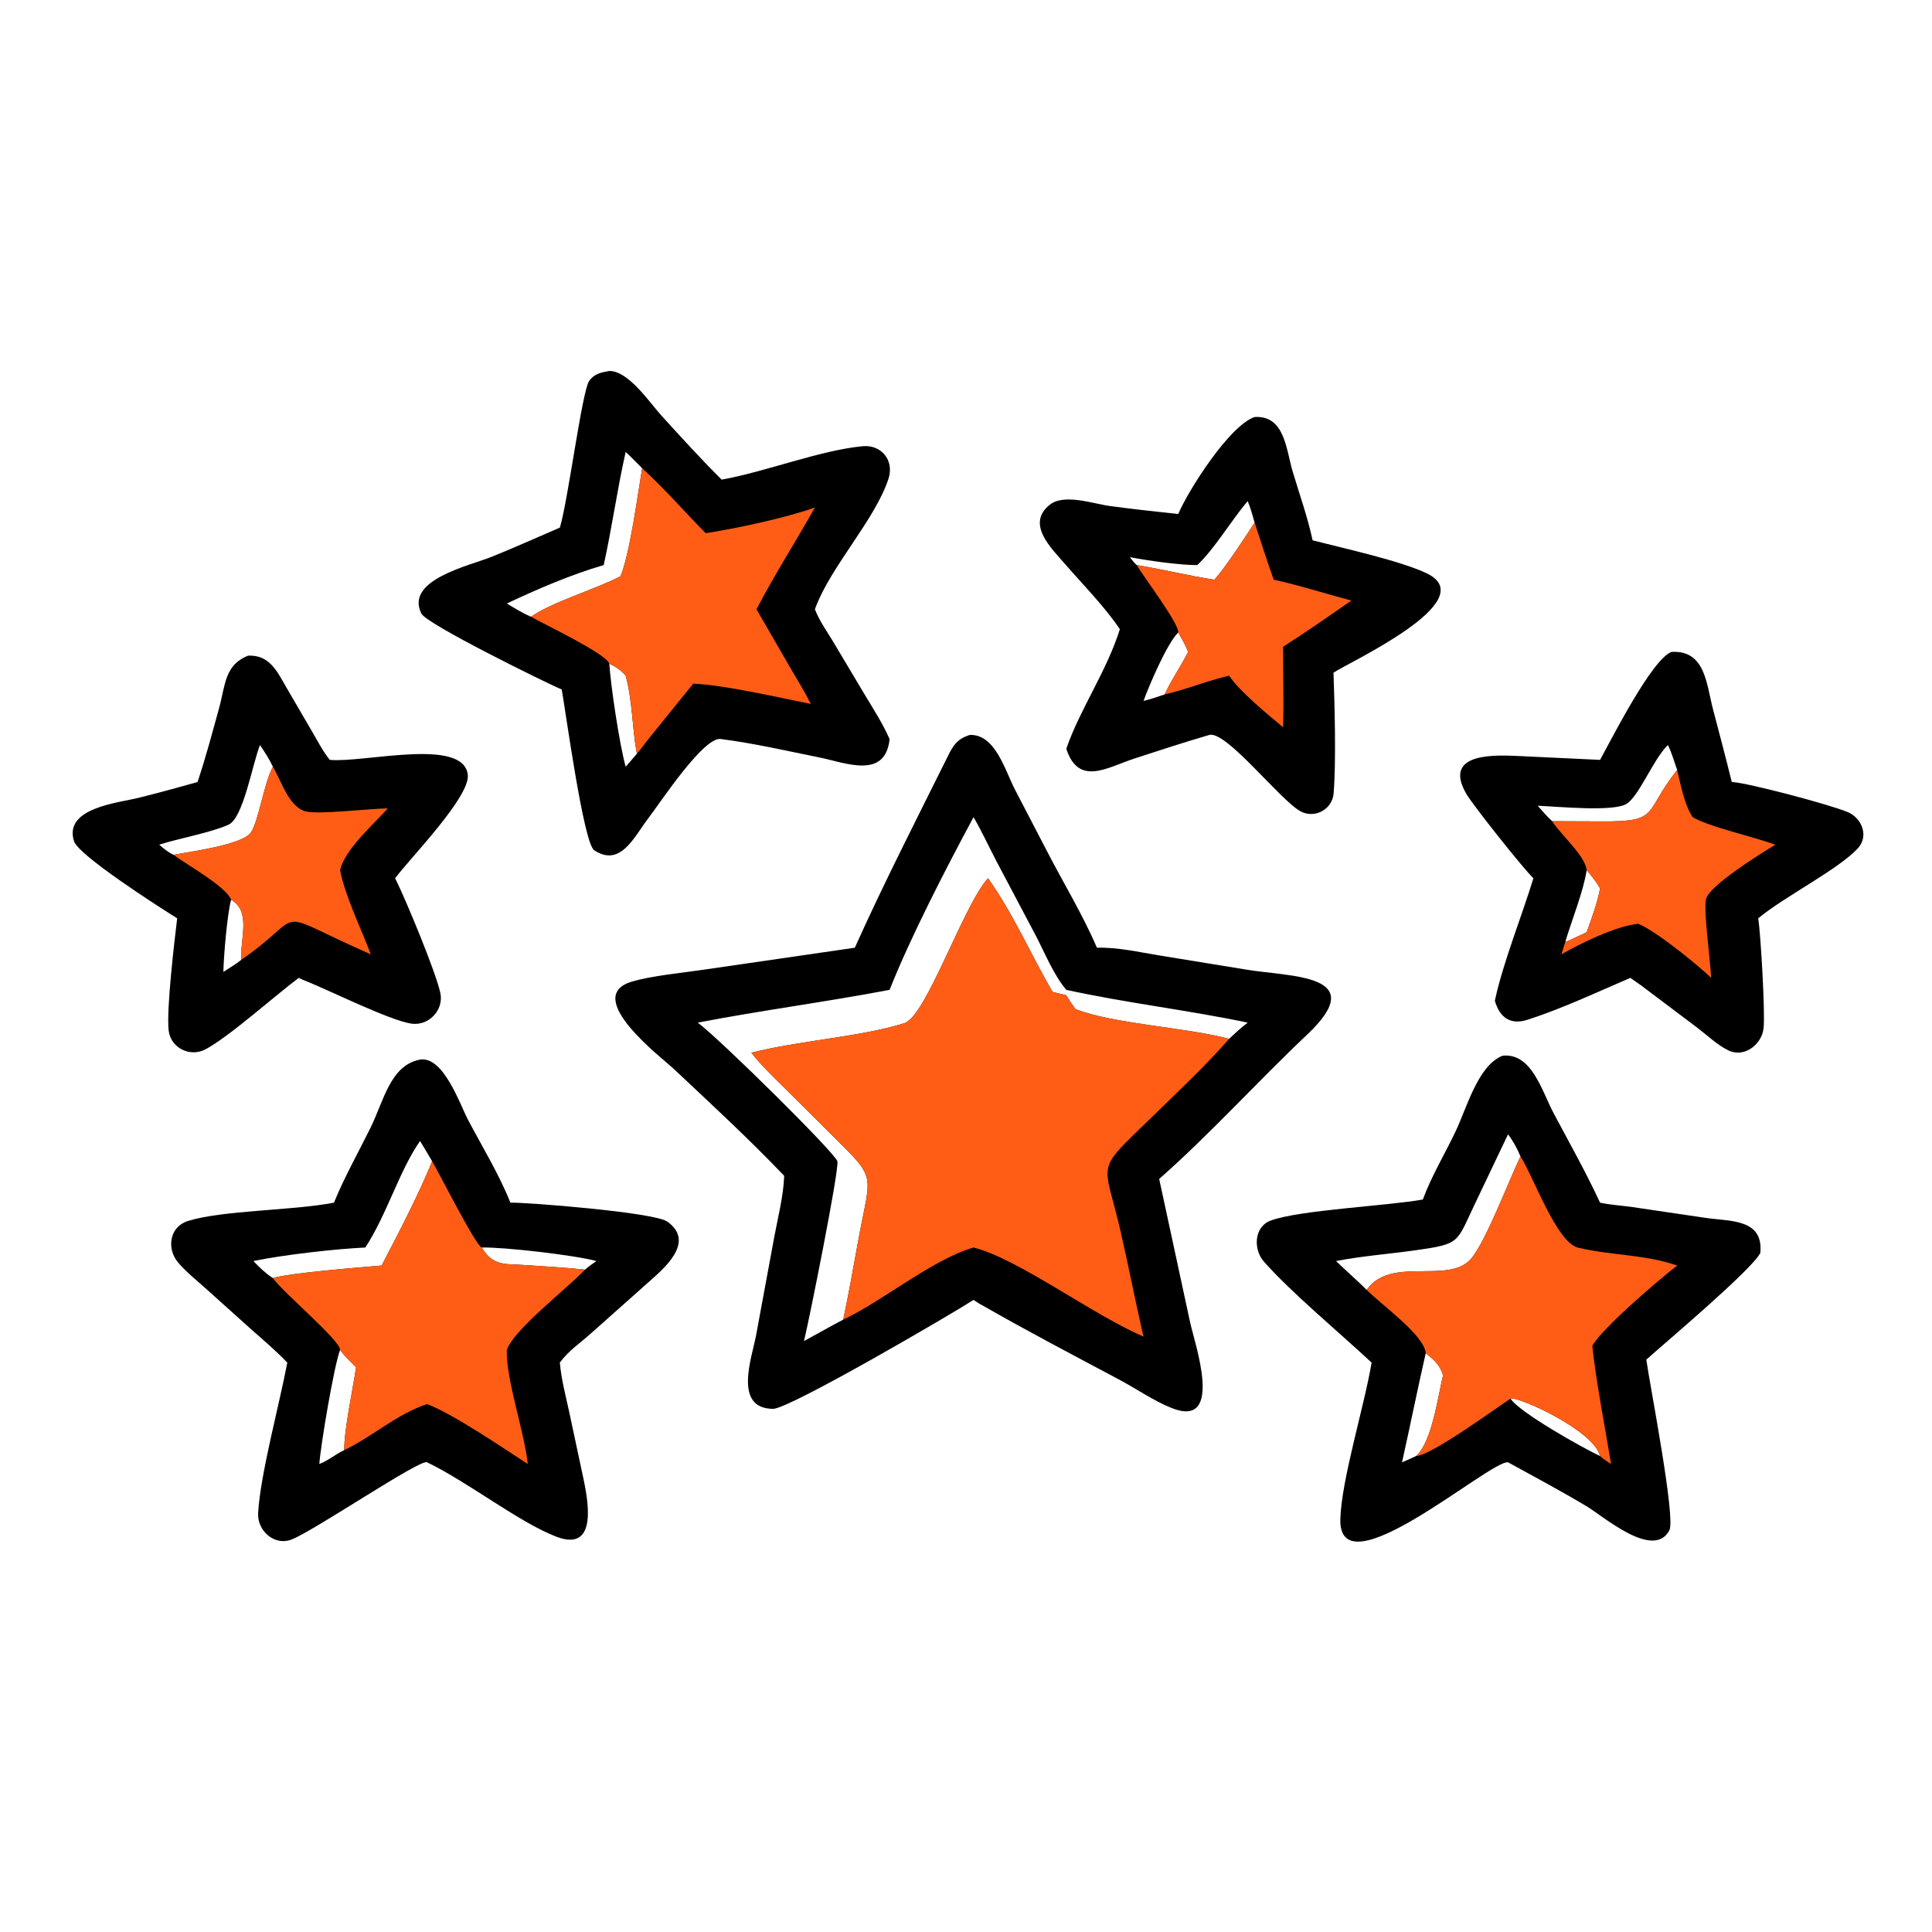 <?xml version="1.0" encoding="utf-8" ?>
<svg xmlns="http://www.w3.org/2000/svg" xmlns:xlink="http://www.w3.org/1999/xlink" width="1024" height="1024">
	<path transform="scale(2 2)" d="M256.941 194.774C263.681 194.418 266.345 204.099 268.872 209.048L277.448 225.538C281.827 234.039 286.939 242.375 290.693 251.157C296.163 251.002 301.734 252.306 307.117 253.18L330.277 256.956C342.036 258.916 363.468 258.087 346.365 274.229C333.423 286.445 320.337 300.891 307.197 312.43L315.404 350.48C316.533 355.789 324.608 378.792 310.454 373.126C305.75 371.243 301.115 368.015 296.612 365.618C284.527 359.187 272.278 352.768 260.399 345.967C259.562 345.569 258.782 344.991 258.002 344.488C252.567 348.021 209.15 373.406 204.854 373.362C194.305 373.256 199.214 359.878 200.336 354.056L205.197 327.767C206.143 322.654 207.589 317.114 207.799 311.931L207.81 311.594C198.457 301.787 188.43 292.559 178.559 283.276C175.462 280.364 154.182 264.224 167.327 260.18C172.502 258.587 181.036 257.798 186.579 256.965L226.537 251.157C233.96 234.572 243.035 216.831 251.158 200.457C252.656 197.438 253.661 195.874 256.941 194.774ZM235.755 262.322C218.863 265.533 201.807 267.755 184.92 271.004C191.111 275.677 221.597 305.809 221.926 307.791C222.358 310.394 214.401 350.006 213.064 355.404C216.531 353.526 219.966 351.524 223.468 349.721C224.992 342.532 226.24 335.308 227.57 328.082C230.83 310.377 232.591 312.84 219.892 300.213L208.251 288.658C205.107 285.536 201.865 282.462 199.104 278.988C211.733 275.752 228.256 274.77 239.67 271.151C245.47 269.311 255.204 240.134 261.821 232.751C268.477 242.043 273.18 253.001 278.941 262.863L282.578 263.764C283.329 265.035 284.129 266.224 285.006 267.411C295.138 271.393 313.919 272.188 325.738 275.303C327.328 273.766 328.912 272.361 330.654 271.004C314.714 267.664 298.479 265.806 282.578 262.322C279.203 258.319 276.96 252.682 274.545 248.044L264.128 228.345C262.067 224.42 260.227 220.386 258.002 216.546C250.938 229.664 241.214 248.478 235.755 262.322Z"/>
	<path fill="#FF5D15" transform="scale(2 2)" d="M261.821 232.751C268.477 242.043 273.18 253.001 278.941 262.863L282.578 263.764C283.329 265.035 284.129 266.224 285.006 267.411C295.138 271.393 313.919 272.188 325.738 275.303C319.44 282.508 312.296 289.174 305.447 295.851C289.846 311.06 292.486 306.867 296.958 326.27C299.099 335.556 300.868 344.929 303.046 354.204C289.669 348.518 269.764 333.527 258.002 330.604C247.178 333.716 234.224 344.597 223.468 349.721C224.992 342.532 226.24 335.308 227.57 328.082C230.83 310.377 232.591 312.84 219.892 300.213L208.251 288.658C205.107 285.536 201.865 282.462 199.104 278.988C211.733 275.752 228.256 274.77 239.67 271.151C245.47 269.311 255.204 240.134 261.821 232.751Z"/>
	<path transform="scale(2 2)" d="M398.183 279.775C405.938 278.958 408.568 289.072 411.781 295.113C415.936 302.923 420.314 310.694 424.034 318.721C426.843 319.323 429.814 319.479 432.666 319.892L452.014 322.751C458.608 323.718 467.36 322.953 466.503 332.03C464.366 336.421 441.449 355.676 436.29 360.321C437.141 366.574 444.129 402.254 442.406 405.533C438.226 413.483 424.908 401.843 420.568 399.244C413.728 395.147 406.636 391.361 399.645 387.526C394.984 386.857 354.613 422.332 355.204 402.535C355.518 392.034 361.562 372.662 363.49 361.11C355.12 353.283 342.214 342.571 334.943 334.339C332.112 331.133 332.258 325.084 336.812 323.438C344.545 320.644 367.411 319.6 377.068 317.888C379.349 311.677 382.927 305.777 385.764 299.793C388.789 293.412 391.67 282.399 398.183 279.775ZM354.068 334.186C356.729 336.778 359.56 339.212 362.185 341.833C368.513 332.743 383.842 340.466 389.789 333.638C393.813 329.018 399.845 312.815 402.947 306.471C402.059 304.357 401.039 302.433 399.645 300.606L390.714 319.363C385.911 329.389 387.06 329.647 375.18 331.326C368.211 332.311 360.967 332.855 354.068 334.186ZM371.555 387.526C372.807 387.002 374.038 386.449 375.265 385.868C379.5 382.146 381.093 369.956 382.424 364.451C381.553 361.663 380.054 360.362 377.835 358.609C375.639 368.232 373.696 377.897 371.555 387.526ZM424.034 385.868C422.407 379.012 402.131 369.931 400.302 370.642C402.534 374.222 419.234 383.614 424.034 385.868Z"/>
	<path fill="#FF5D15" transform="scale(2 2)" d="M402.947 306.471L403.101 306.717C406.638 312.478 412.615 329.295 418.197 330.64C426.831 332.72 436.007 332.418 444.475 335.378C439.404 339.321 424.74 351.845 421.973 356.641C422.992 366.237 425.349 378.174 426.947 387.97C425.925 387.315 424.928 386.698 424.034 385.868C422.407 379.012 402.131 369.931 400.302 370.642C395.608 373.772 379.398 385.645 375.265 385.868C379.5 382.146 381.093 369.956 382.424 364.451C381.553 361.663 380.054 360.362 377.835 358.609C377.519 353.86 365.837 345.574 362.185 341.833C368.513 332.743 383.842 340.466 389.789 333.638C393.813 329.018 399.845 312.815 402.947 306.471Z"/>
	<path transform="scale(2 2)" d="M111.316 280.802C117.548 279.846 121.844 292.614 124.048 296.794C127.827 303.96 132.267 311.202 135.266 318.721C139.551 318.605 173.354 321.272 176.824 323.726C184.497 329.154 175.791 336.282 171.891 339.769L156.423 353.526C153.702 355.943 150.492 358.113 148.367 361.11C148.732 365.407 149.846 369.614 150.766 373.819L154.541 391.486C155.584 396.543 158.903 411.554 147.552 407.284C137.813 403.621 123.932 392.69 113.176 387.526C111.52 386.47 83.123 405.766 77.21 408.013C72.686 409.733 68.153 405.629 68.405 400.988C68.958 390.804 74.13 371.829 76.137 361.11C73.186 358.005 69.875 355.215 66.673 352.378L54.727 341.644C52.233 339.388 49.362 337.134 47.19 334.566C44.139 330.958 44.829 325.122 49.828 323.566C59.032 320.701 77.512 320.845 88.503 318.721C91.26 311.951 94.975 305.395 98.209 298.831C101.72 291.706 103.436 282.305 111.316 280.802ZM96.818 330.604C88.9 330.97 75.153 332.531 67.159 334.186C68.786 335.933 70.332 337.387 72.319 338.723C76.252 337.36 96.146 335.816 101.14 335.378C105.584 326.824 110.945 316.585 114.524 307.755C113.465 305.955 112.426 304.14 111.316 302.372C105.797 310.304 102.561 321.798 96.818 330.604ZM84.627 387.97C87.062 387.041 88.922 385.348 91.222 384.303C91.186 378.901 93.508 368.19 94.361 362.331C92.899 360.859 91.319 359.431 90.129 357.724C88.497 362.07 84.965 383.054 84.627 387.97ZM155.047 336.463C155.976 335.635 157.044 334.925 158.047 334.186C152.31 332.632 133.687 330.466 127.678 330.604C130.754 335.788 134.129 334.859 139.687 335.283C144.797 335.672 149.954 335.906 155.047 336.463Z"/>
	<path fill="#FF5D15" transform="scale(2 2)" d="M114.524 307.755C116.138 310.394 126.063 330.153 127.678 330.604C130.754 335.788 134.129 334.859 139.687 335.283C144.797 335.672 149.954 335.906 155.047 336.463C150.211 341.566 136.216 352.278 134.32 357.724C134.005 365.293 138.923 379.225 139.867 387.97C133.721 384.01 119.814 374.505 113.176 372.103C105.242 374.688 98.678 380.739 91.222 384.303C91.186 378.901 93.508 368.19 94.361 362.331C92.899 360.859 91.319 359.431 90.129 357.724C90.2 355.27 75.075 342.561 72.319 338.723C76.252 337.36 96.146 335.816 101.14 335.378C105.584 326.824 110.945 316.585 114.524 307.755Z"/>
	<path transform="scale(2 2)" d="M161.474 98.314C166.586 98.279 172.212 106.753 175.248 110.089C180.5 115.861 185.708 121.604 191.246 127.108C203.083 124.974 217.314 119.327 228.599 118.254C233.591 117.78 237.073 122.015 235.437 126.952C231.833 137.823 220.185 150.09 216.113 161.051L215.962 161.463C217.087 164.462 219.147 167.282 220.782 170.035L229.307 184.326C231.559 188.076 234.01 191.866 235.755 195.885C234.586 206.643 224.082 202.132 217.094 200.724C208.542 199 199.903 196.999 191.246 195.885C186.81 194.633 175.084 212.589 171.708 216.981C168.176 221.579 164.433 230.017 157.45 225.302C154.618 223.39 149.795 187.724 148.865 182.735C144.705 180.955 113.051 165.422 111.66 162.595C107.248 153.629 124.452 149.929 130.359 147.534C136.407 145.082 142.377 142.416 148.367 139.826C150.49 132.983 154.24 103.69 156.124 100.973C157.461 99.044 159.319 98.684 161.474 98.314ZM159.988 149.757C151.407 152.236 142.43 156.116 134.32 159.934C136.342 161.149 138.331 162.403 140.501 163.341L140.751 163.451C146.311 159.501 157.734 156.236 164.452 152.7C166.926 146.736 169.037 130.874 170.175 124.082C168.727 122.642 167.306 121.155 165.81 119.766C163.558 129.714 162.188 139.815 159.988 149.757ZM165.81 203.193C166.799 202.049 167.819 200.922 168.774 199.75C167.488 192.888 167.665 185.867 165.81 179.063C164.54 177.555 163.195 176.747 161.474 175.858C161.85 181.9 164.231 197.571 165.81 203.193Z"/>
	<path fill="#FF5D15" transform="scale(2 2)" d="M170.175 124.082C176.14 129.511 181.359 135.578 187.019 141.304C195.152 140.019 208.189 137.285 215.962 134.488C210.918 143.499 205.234 152.314 200.479 161.463L209.539 177.149C211.333 180.255 213.278 183.316 214.85 186.539C206.42 184.881 192.101 181.52 183.717 181.176L172.448 195.096C171.205 196.617 170.06 198.275 168.774 199.75C167.488 192.888 167.665 185.867 165.81 179.063C164.54 177.555 163.195 176.747 161.474 175.858C160.474 173.12 144.104 165.423 140.751 163.451C146.311 159.501 157.734 156.236 164.452 152.7C166.926 146.736 169.037 130.874 170.175 124.082Z"/>
	<path transform="scale(2 2)" d="M442.948 172.766C451.908 172.228 452.196 181.203 453.936 187.842C455.629 194.301 457.346 200.756 458.939 207.24L459.284 207.263C463.469 207.563 484.498 213.082 489.638 215.199C493.411 216.753 495.385 221.614 492.283 224.897C487.016 230.472 473.209 237.451 466.255 243.114L465.958 243.358C466.603 247.714 467.804 268.024 467.376 272.413C466.956 276.723 462.3 280.435 458.038 278.368C455.123 276.954 452.473 274.394 449.901 272.436L434.885 261.125L432.043 259.149C423.421 262.863 413.646 267.42 404.804 270.249C400.255 271.705 397.412 269.646 396.153 265.2L396.285 264.61C398.417 254.893 403.367 242.569 406.367 232.751C403.598 230.098 390.445 213.501 388.683 210.533C381.81 198.959 397.247 200.146 403.017 200.379L424.034 201.375C427.181 195.695 437.689 174.809 442.948 172.766ZM411.355 217.627L424.39 217.682C440.211 217.787 435.367 215.452 444.475 204.048C443.67 201.846 443.059 199.549 442.016 197.446L441.765 197.697C438.145 201.356 434.48 210.645 431.21 212.931C427.902 215.245 413.118 213.753 407.511 213.532C408.748 214.924 409.956 216.396 411.355 217.627ZM414.863 249.46L415.089 249.568L420.482 247.061C421.825 243.271 423.287 239.421 424.034 235.467C423.067 233.668 421.804 232.151 420.482 230.605C419.615 236.278 416.563 243.752 414.863 249.46Z"/>
	<path fill="#FF5D15" transform="scale(2 2)" d="M444.475 204.048C445.436 208.095 446.293 213.021 448.556 216.546C452.626 219.036 464.468 221.675 470.49 223.844C466.503 226.283 453.057 234.599 452.116 238.251C451.394 241.051 453.248 254.416 453.476 259.149C449.774 255.567 438.672 246.577 434.124 244.809C428.242 245.433 418.952 249.925 413.793 252.91C414.147 251.759 414.488 250.603 414.863 249.46L415.089 249.568L420.482 247.061C421.825 243.271 423.287 239.421 424.034 235.467C423.067 233.668 421.804 232.151 420.482 230.605C420.108 226.739 413.49 221.101 411.355 217.627L424.39 217.682C440.211 217.787 435.367 215.452 444.475 204.048Z"/>
	<path transform="scale(2 2)" d="M65.779 173.753C71.561 173.504 73.528 178.127 76.079 182.5L82.701 193.856C84.179 196.396 85.549 199.077 87.392 201.375C96.523 202.207 122.677 195.35 123.966 205.248C124.727 211.085 108.682 227.406 104.706 232.751L104.918 233.17C107.523 238.38 115.478 257.527 116.694 263.136C117.681 267.688 113.564 272.007 108.911 271.261C103.118 270.331 87.58 262.611 81.075 259.979C80.433 259.768 79.79 259.427 79.172 259.149C72.866 263.849 60.653 274.812 54.447 278.083C50.289 280.274 45.179 277.655 44.687 273.033C44.09 267.435 46.176 249.807 46.954 243.358C41.724 240.104 20.801 226.681 19.609 222.916C16.808 214.075 31.388 212.765 36.736 211.428C41.967 210.12 47.162 208.715 52.349 207.24C54.523 200.798 56.263 194.141 58.078 187.59C59.731 181.62 59.49 176.194 65.779 173.753ZM45.984 226.536C49.957 225.765 64.323 223.902 66.502 220.608C68.487 217.608 69.908 208.033 72.132 203.565L72.319 203.193C71.361 201.133 70.162 199.324 68.896 197.446C66.903 202.405 64.499 216.765 60.578 218.542C55.92 220.652 47.463 222.17 42.183 223.844C43.371 224.885 44.539 225.858 45.984 226.536ZM63.95 254.362C63.637 248.451 66.611 241.629 61.246 238.424C60.195 242.383 59.297 253.226 59.195 257.558C60.773 256.522 62.477 255.538 63.95 254.362Z"/>
	<path fill="#FF5D15" transform="scale(2 2)" d="M72.319 203.193C74.519 206.794 76.49 213.851 81.013 215.033C84.394 215.917 98.12 214.261 102.773 214.234C99.029 218.423 91.352 225.127 90.129 230.605C91.448 237.487 95.733 246.134 98.263 252.91C70.547 240.697 82.301 241.651 63.95 254.362C63.637 248.451 66.611 241.629 61.246 238.424C59.914 234.933 49.321 229.061 45.984 226.536C49.957 225.765 64.323 223.902 66.502 220.608C68.487 217.608 69.908 208.033 72.132 203.565L72.319 203.193Z"/>
	<path transform="scale(2 2)" d="M332.492 110.514C340.503 110.024 340.84 119.188 342.567 124.948C344.369 130.959 346.54 137.057 347.854 143.19C355.376 145.139 371.568 148.696 378.267 152.026C392.934 159.317 357.243 175.611 353.39 178.27C353.699 186.941 354.105 201.766 353.423 210.262C353.079 214.543 348.359 217.014 344.668 215.018C339.271 212.1 324.877 193.47 320.438 194.774C313.796 196.724 307.174 198.878 300.593 201.03C293.435 203.37 285.855 208.465 282.578 198.438C286.124 188.065 293.294 177.881 296.776 166.741C292.645 160.637 287.11 155.081 282.277 149.503C278.678 145.35 271.793 138.869 278.193 133.767C282.012 130.721 289.757 133.513 294.132 134.1C300.161 134.91 306.201 135.574 312.249 136.219C314.733 130.262 325.734 112.785 332.492 110.514ZM299.43 147.648C299.995 148.422 300.537 149.099 301.236 149.757C308.12 150.848 314.914 152.585 321.844 153.626C324.951 150.068 329.792 142.663 332.492 138.505C331.933 136.597 331.435 134.636 330.654 132.806C326.311 137.887 321.888 145.447 317.288 149.757C312.951 149.798 303.861 148.545 299.43 147.648ZM303.046 185.757C304.95 185.269 306.786 184.686 308.64 184.032C310.436 180.126 312.941 176.604 314.867 172.766C314.188 170.951 313.208 169.284 312.249 167.605C309.327 170.422 304.525 181.645 303.046 185.757Z"/>
	<path fill="#FF5D15" transform="scale(2 2)" d="M321.844 153.626C324.951 150.068 329.792 142.663 332.492 138.505C334.131 143.561 335.766 148.616 337.544 153.626C344.479 155.13 351.26 157.345 358.12 159.15C352.145 163.33 346.181 167.455 340.047 171.398C340.021 178.505 340.217 185.636 340.047 192.738C336.119 189.474 328.359 183.114 325.738 179.063C319.938 180.399 314.399 182.729 308.64 184.032C310.436 180.126 312.941 176.604 314.867 172.766C314.188 170.951 313.208 169.284 312.249 167.605C312.503 165.29 302.923 152.661 301.236 149.757C308.12 150.848 314.914 152.585 321.844 153.626Z"/>
</svg>
